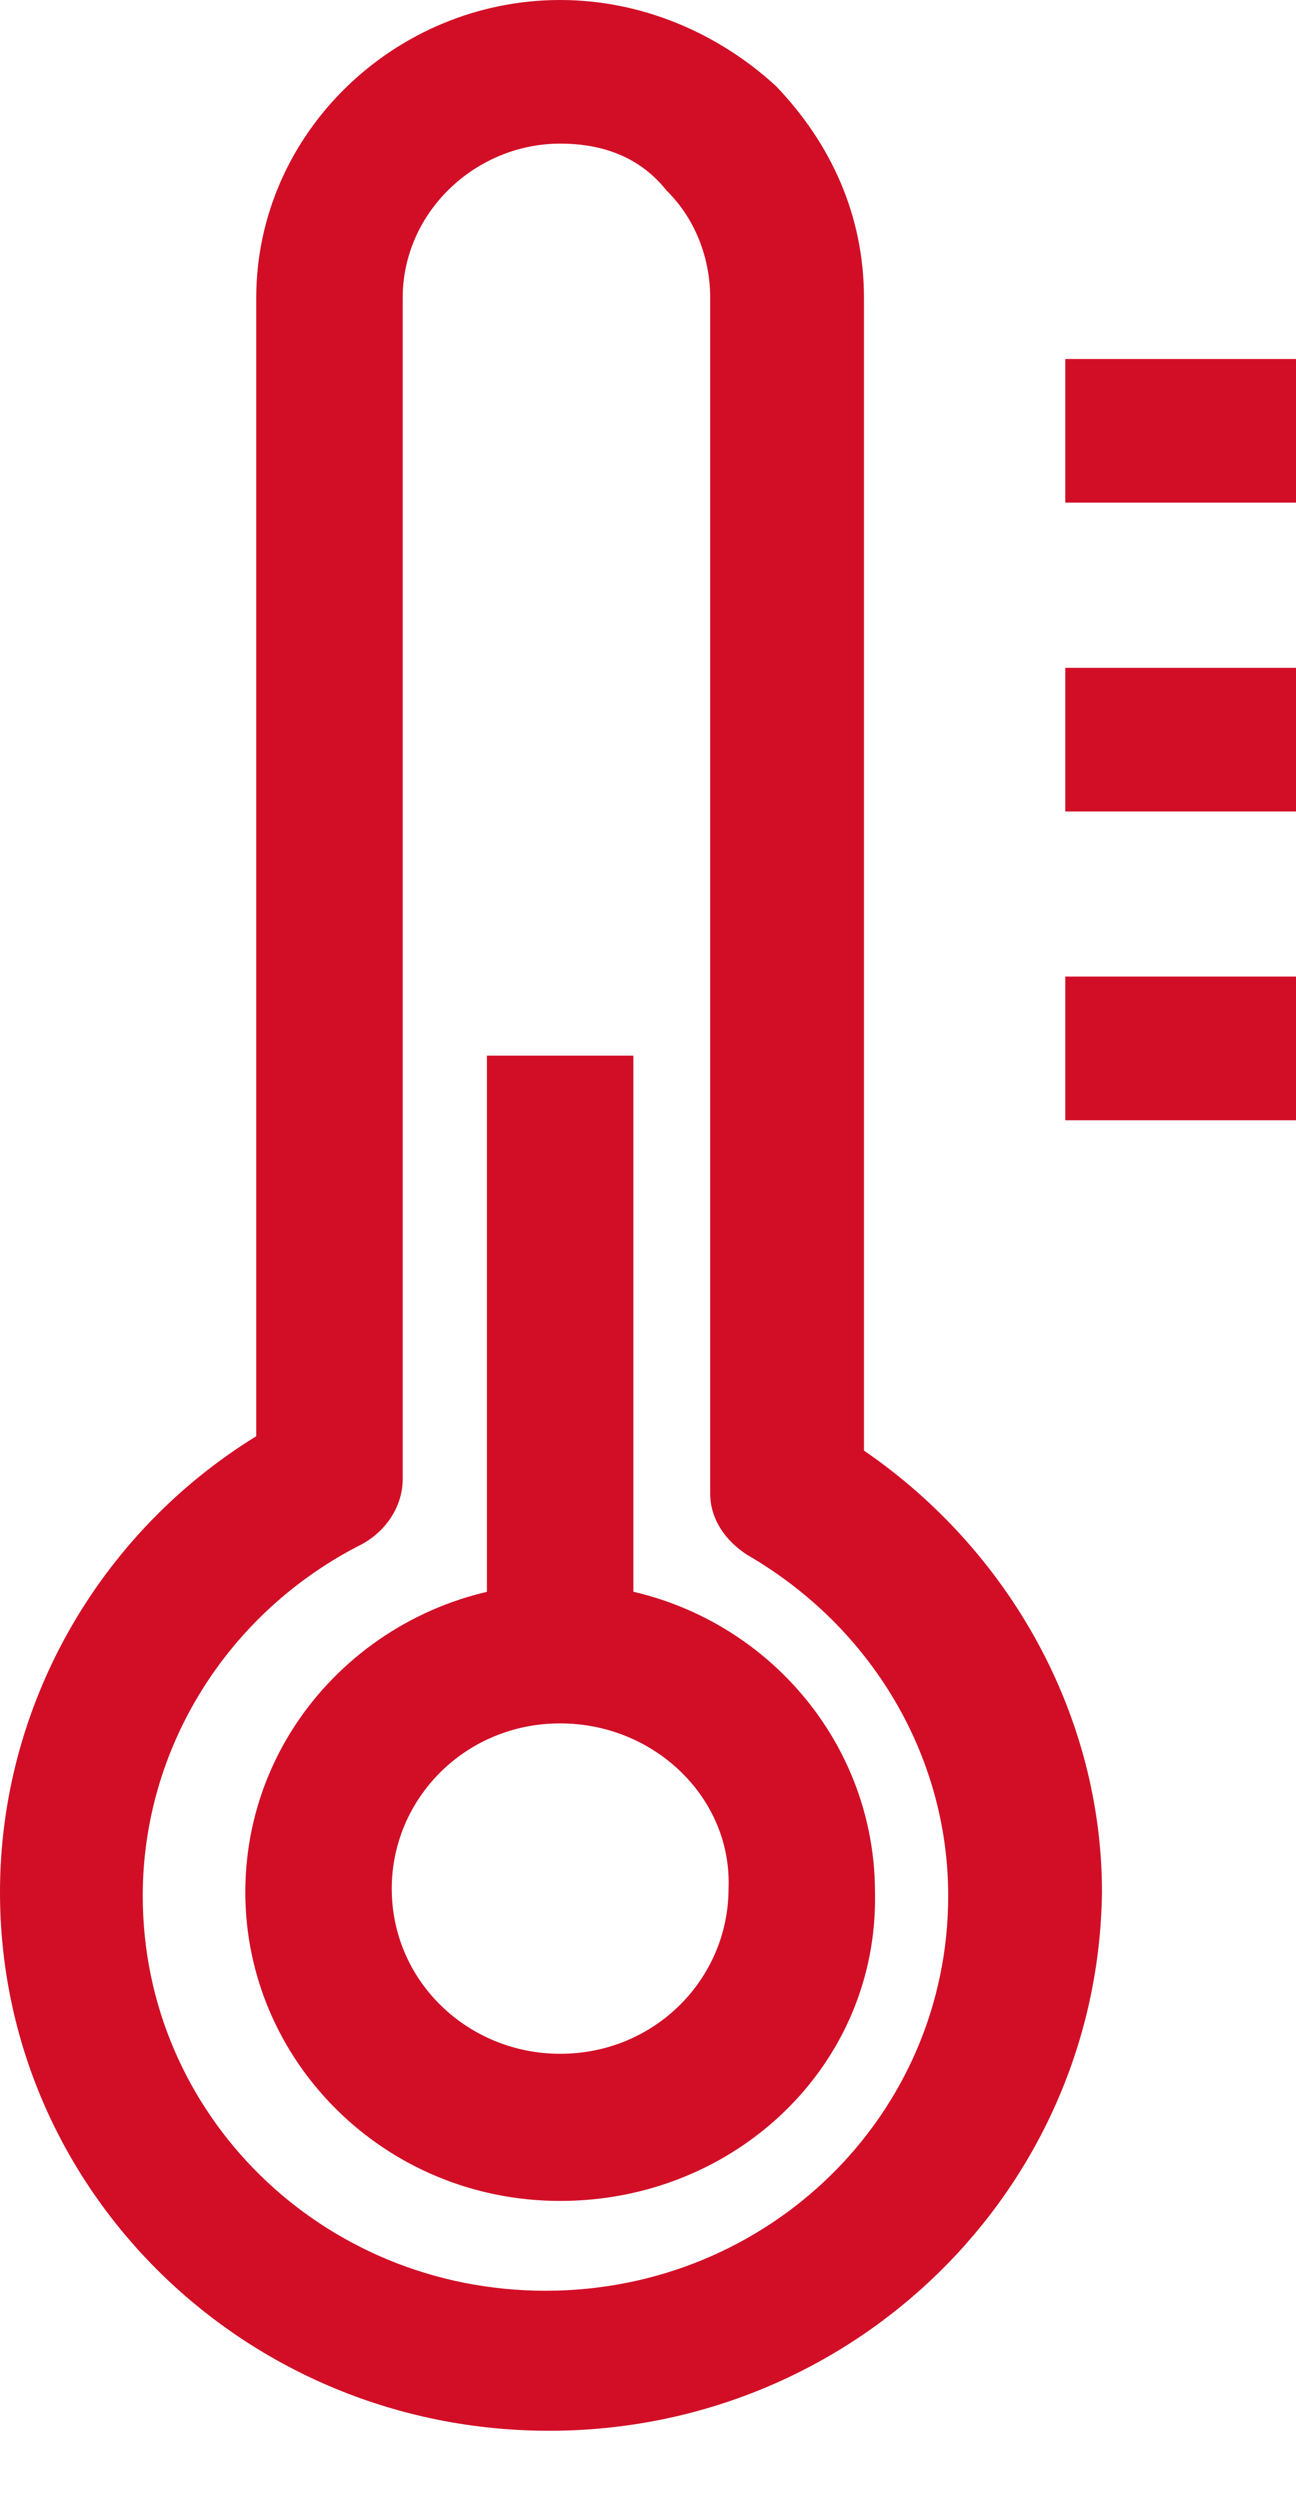 <svg width="14" height="27" viewBox="0 0 14 27" fill="none" xmlns="http://www.w3.org/2000/svg">
<path d="M5.932 26.25C2.65 26.25 0 23.652 0 20.434C0 18.418 1.068 16.556 2.768 15.51V3.218C2.768 1.435 4.271 0 6.051 0C6.921 0 7.751 0.349 8.384 0.931C8.977 1.551 9.333 2.326 9.333 3.218V15.665C10.915 16.75 11.904 18.534 11.904 20.434C11.864 23.652 9.215 26.25 5.932 26.25ZM6.051 1.551C5.141 1.551 4.35 2.288 4.35 3.218V15.975C4.35 16.246 4.192 16.518 3.915 16.673C2.452 17.41 1.542 18.883 1.542 20.473C1.542 22.838 3.48 24.738 5.893 24.738C8.305 24.738 10.243 22.838 10.243 20.473C10.243 18.96 9.412 17.565 8.068 16.789C7.831 16.634 7.672 16.401 7.672 16.13V3.218C7.672 2.792 7.514 2.365 7.198 2.055C6.921 1.706 6.525 1.551 6.051 1.551Z" fill="#D20E26"/>
<path d="M6.051 23.768C4.153 23.768 2.65 22.256 2.65 20.434C2.65 18.573 4.192 17.099 6.051 17.099C7.949 17.099 9.452 18.611 9.452 20.434C9.492 22.295 7.949 23.768 6.051 23.768ZM6.051 18.611C5.023 18.611 4.232 19.426 4.232 20.395C4.232 21.403 5.062 22.179 6.051 22.179C7.079 22.179 7.87 21.364 7.87 20.395C7.91 19.426 7.079 18.611 6.051 18.611Z" fill="#D20E26"/>
<path d="M6.842 11.4H5.26V17.875H6.842V11.4Z" fill="#D20E26"/>
<path d="M14 3.877H11.508V5.428H14V3.877Z" fill="#D20E26"/>
<path d="M14 7.212H11.508V8.763H14V7.212Z" fill="#D20E26"/>
<path d="M14 10.546H11.508V12.098H14V10.546Z" fill="#D20E26"/>
</svg>
